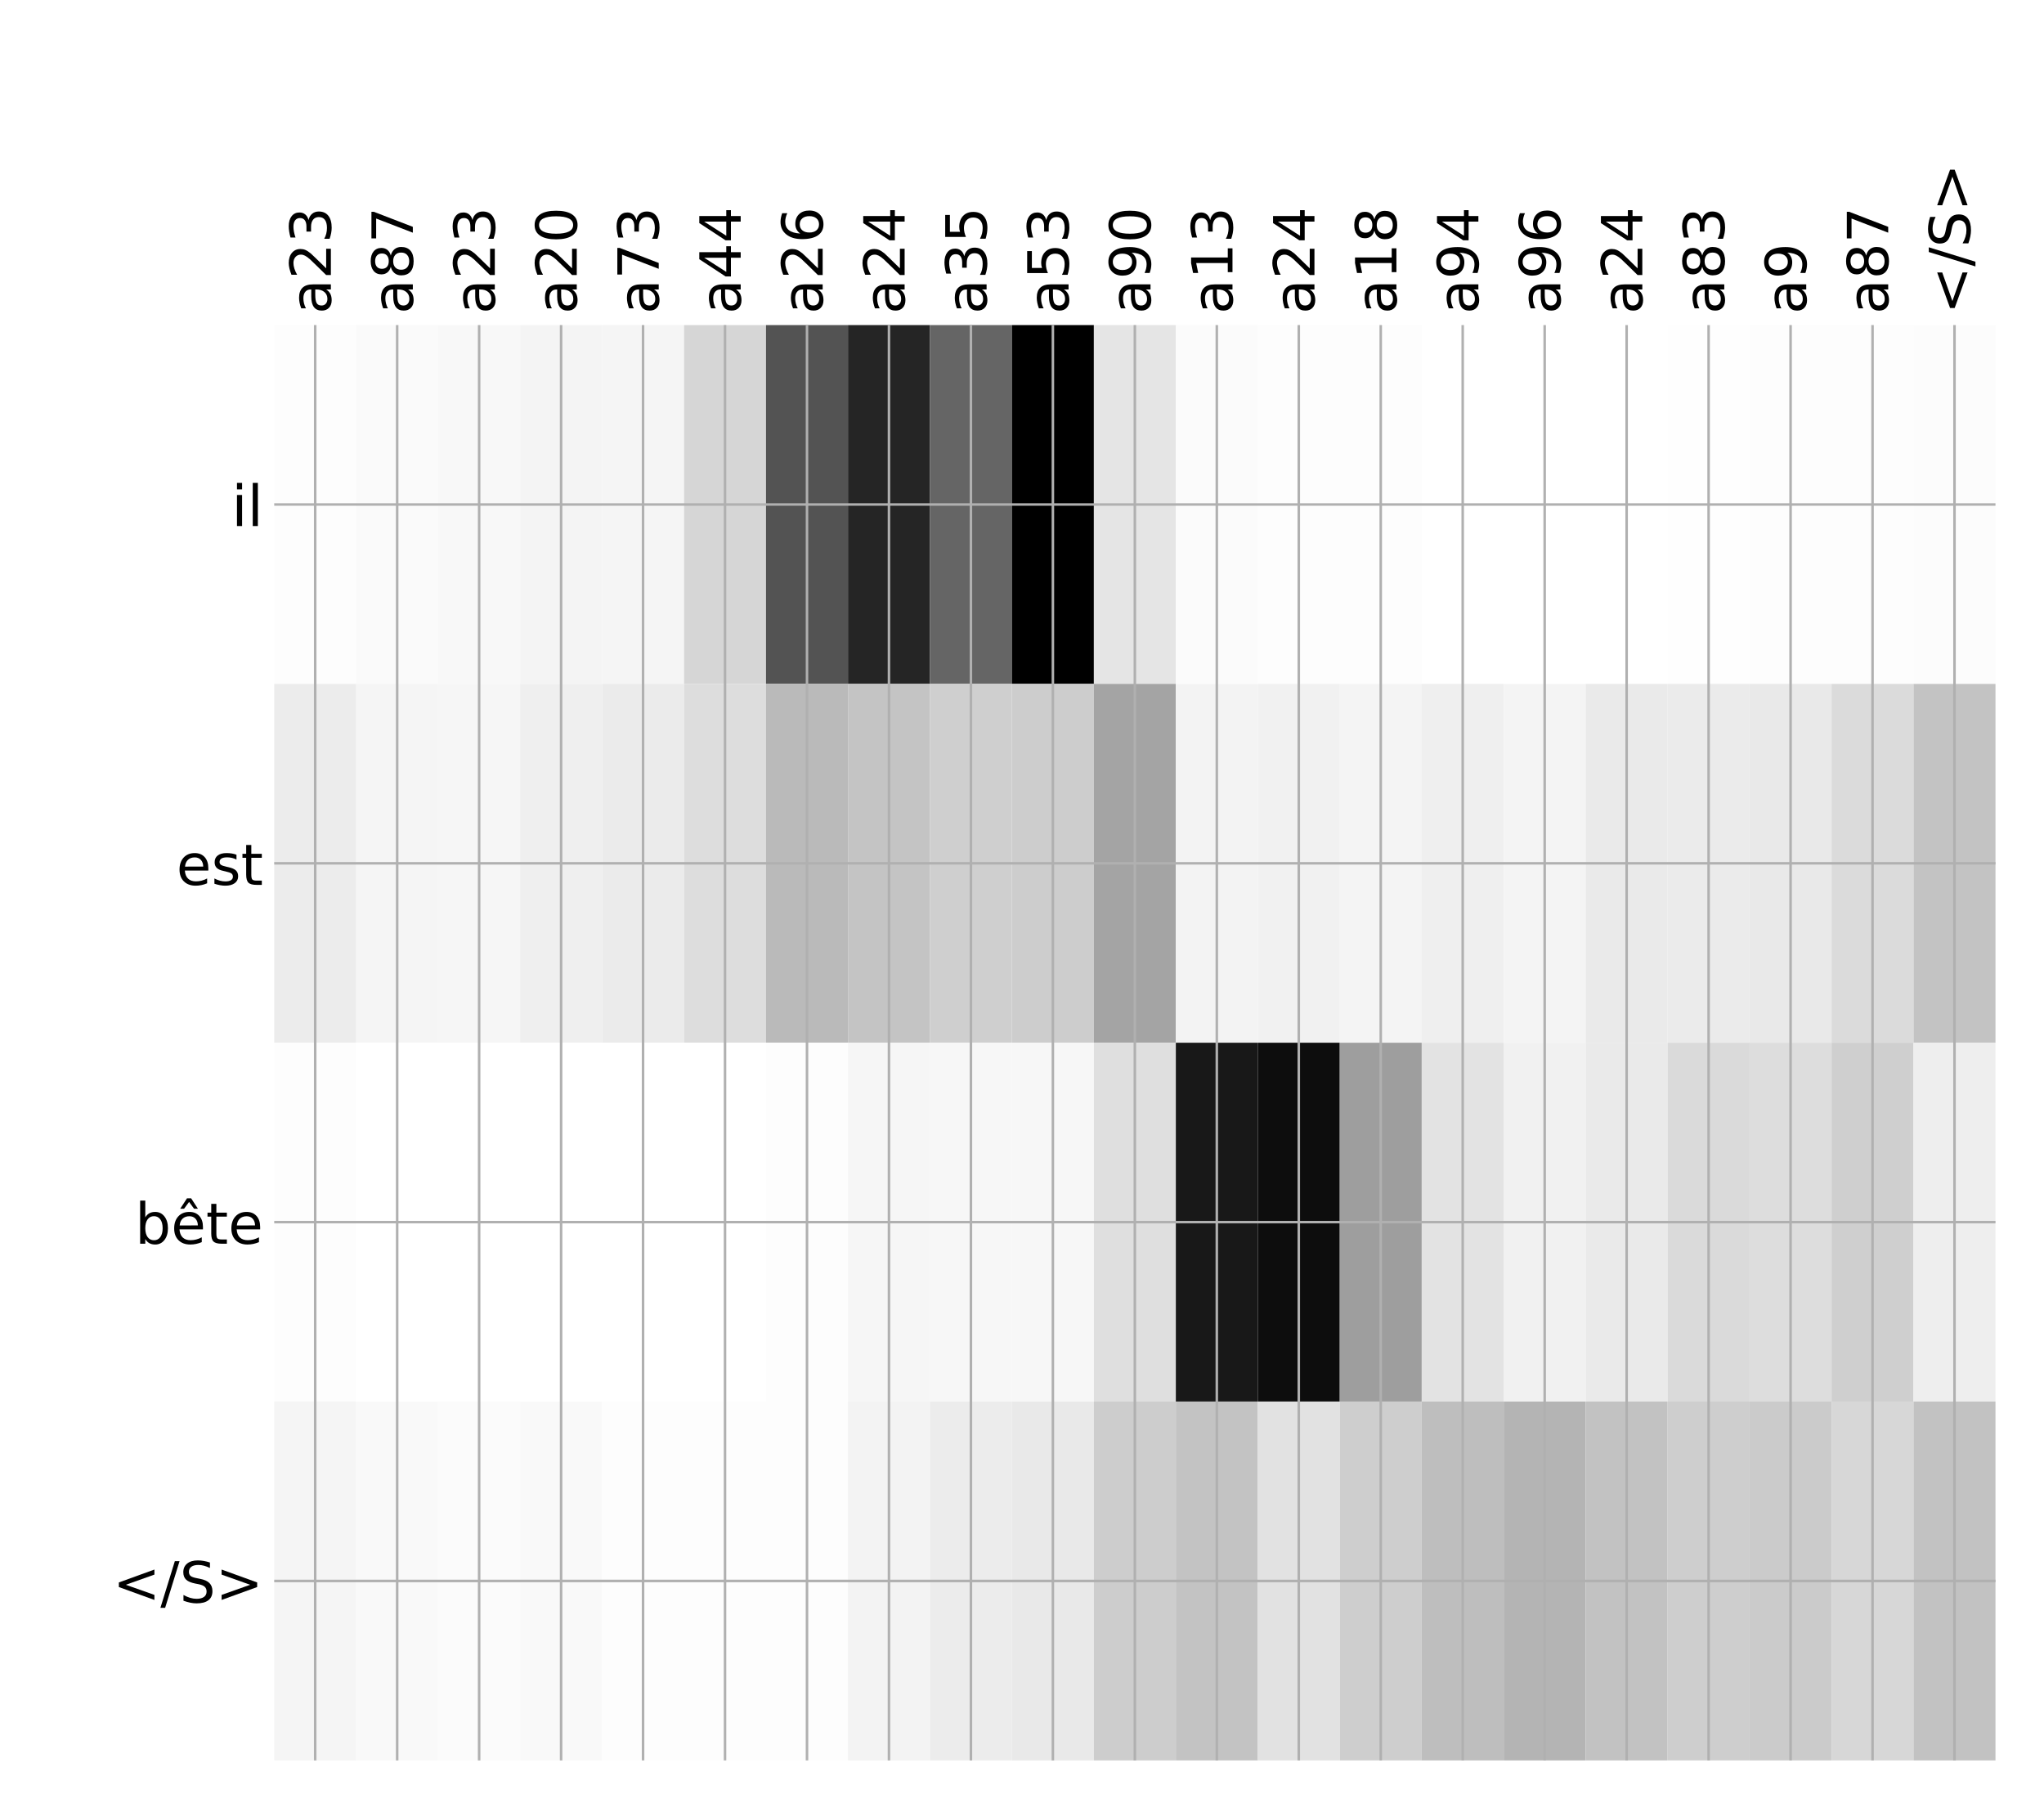 <?xml version="1.0" encoding="utf-8" standalone="no"?>
<!DOCTYPE svg PUBLIC "-//W3C//DTD SVG 1.1//EN"
  "http://www.w3.org/Graphics/SVG/1.1/DTD/svg11.dtd">
<!-- Created with matplotlib (http://matplotlib.org/) -->
<svg height="576pt" version="1.1" viewBox="0 0 648 576" width="648pt" xmlns="http://www.w3.org/2000/svg" xmlns:xlink="http://www.w3.org/1999/xlink">
 <defs>
  <style type="text/css">
*{stroke-linecap:butt;stroke-linejoin:round;}
  </style>
 </defs>
 <g id="figure_1">
  <g id="patch_1">
   <path d="M 0 576 
L 648 576 
L 648 0 
L 0 0 
z
" style="fill:#ffffff;"/>
  </g>
  <g id="axes_1">
   <g id="PolyCollection_1">
    <path clip-path="url(#p4b0fcfca5c)" d="M 86.934 103.033 
L 86.934 216.775 
L 112.919 216.775 
L 112.919 103.033 
L 86.934 103.033 
z
" style="fill:#fdfdfd;"/>
    <path clip-path="url(#p4b0fcfca5c)" d="M 112.919 103.033 
L 112.919 216.775 
L 138.904 216.775 
L 138.904 103.033 
L 112.919 103.033 
z
" style="fill:#fafafa;"/>
    <path clip-path="url(#p4b0fcfca5c)" d="M 138.904 103.033 
L 138.904 216.775 
L 164.889 216.775 
L 164.889 103.033 
L 138.904 103.033 
z
" style="fill:#f8f8f8;"/>
    <path clip-path="url(#p4b0fcfca5c)" d="M 164.889 103.033 
L 164.889 216.775 
L 190.874 216.775 
L 190.874 103.033 
L 164.889 103.033 
z
" style="fill:#f4f4f4;"/>
    <path clip-path="url(#p4b0fcfca5c)" d="M 190.874 103.033 
L 190.874 216.775 
L 216.859 216.775 
L 216.859 103.033 
L 190.874 103.033 
z
" style="fill:#f5f5f5;"/>
    <path clip-path="url(#p4b0fcfca5c)" d="M 216.859 103.033 
L 216.859 216.775 
L 242.844 216.775 
L 242.844 103.033 
L 216.859 103.033 
z
" style="fill:#d6d6d6;"/>
    <path clip-path="url(#p4b0fcfca5c)" d="M 242.844 103.033 
L 242.844 216.775 
L 268.829 216.775 
L 268.829 103.033 
L 242.844 103.033 
z
" style="fill:#535353;"/>
    <path clip-path="url(#p4b0fcfca5c)" d="M 268.829 103.033 
L 268.829 216.775 
L 294.814 216.775 
L 294.814 103.033 
L 268.829 103.033 
z
" style="fill:#252525;"/>
    <path clip-path="url(#p4b0fcfca5c)" d="M 294.814 103.033 
L 294.814 216.775 
L 320.799 216.775 
L 320.799 103.033 
L 294.814 103.033 
z
" style="fill:#656565;"/>
    <path clip-path="url(#p4b0fcfca5c)" d="M 320.799 103.033 
L 320.799 216.775 
L 346.785 216.775 
L 346.785 103.033 
L 320.799 103.033 
z
"/>
    <path clip-path="url(#p4b0fcfca5c)" d="M 346.785 103.033 
L 346.785 216.775 
L 372.77 216.775 
L 372.77 103.033 
L 346.785 103.033 
z
" style="fill:#e5e5e5;"/>
    <path clip-path="url(#p4b0fcfca5c)" d="M 372.77 103.033 
L 372.77 216.775 
L 398.755 216.775 
L 398.755 103.033 
L 372.77 103.033 
z
" style="fill:#fbfbfb;"/>
    <path clip-path="url(#p4b0fcfca5c)" d="M 398.755 103.033 
L 398.755 216.775 
L 424.74 216.775 
L 424.74 103.033 
L 398.755 103.033 
z
" style="fill:#fdfdfd;"/>
    <path clip-path="url(#p4b0fcfca5c)" d="M 424.74 103.033 
L 424.74 216.775 
L 450.725 216.775 
L 450.725 103.033 
L 424.74 103.033 
z
" style="fill:#fdfdfd;"/>
    <path clip-path="url(#p4b0fcfca5c)" d="M 450.725 103.033 
L 450.725 216.775 
L 476.71 216.775 
L 476.71 103.033 
L 450.725 103.033 
z
" style="fill:#ffffff;"/>
    <path clip-path="url(#p4b0fcfca5c)" d="M 476.71 103.033 
L 476.71 216.775 
L 502.695 216.775 
L 502.695 103.033 
L 476.71 103.033 
z
" style="fill:#ffffff;"/>
    <path clip-path="url(#p4b0fcfca5c)" d="M 502.695 103.033 
L 502.695 216.775 
L 528.68 216.775 
L 528.68 103.033 
L 502.695 103.033 
z
" style="fill:#ffffff;"/>
    <path clip-path="url(#p4b0fcfca5c)" d="M 528.68 103.033 
L 528.68 216.775 
L 554.665 216.775 
L 554.665 103.033 
L 528.68 103.033 
z
" style="fill:#fefefe;"/>
    <path clip-path="url(#p4b0fcfca5c)" d="M 554.665 103.033 
L 554.665 216.775 
L 580.65 216.775 
L 580.65 103.033 
L 554.665 103.033 
z
" style="fill:#fdfdfd;"/>
    <path clip-path="url(#p4b0fcfca5c)" d="M 580.65 103.033 
L 580.65 216.775 
L 606.635 216.775 
L 606.635 103.033 
L 580.65 103.033 
z
" style="fill:#fdfdfd;"/>
    <path clip-path="url(#p4b0fcfca5c)" d="M 606.635 103.033 
L 606.635 216.775 
L 632.62 216.775 
L 632.62 103.033 
L 606.635 103.033 
z
" style="fill:#fcfcfc;"/>
    <path clip-path="url(#p4b0fcfca5c)" d="M 86.934 216.775 
L 86.934 330.517 
L 112.919 330.517 
L 112.919 216.775 
L 86.934 216.775 
z
" style="fill:#ececec;"/>
    <path clip-path="url(#p4b0fcfca5c)" d="M 112.919 216.775 
L 112.919 330.517 
L 138.904 330.517 
L 138.904 216.775 
L 112.919 216.775 
z
" style="fill:#f5f5f5;"/>
    <path clip-path="url(#p4b0fcfca5c)" d="M 138.904 216.775 
L 138.904 330.517 
L 164.889 330.517 
L 164.889 216.775 
L 138.904 216.775 
z
" style="fill:#f6f6f6;"/>
    <path clip-path="url(#p4b0fcfca5c)" d="M 164.889 216.775 
L 164.889 330.517 
L 190.874 330.517 
L 190.874 216.775 
L 164.889 216.775 
z
" style="fill:#efefef;"/>
    <path clip-path="url(#p4b0fcfca5c)" d="M 190.874 216.775 
L 190.874 330.517 
L 216.859 330.517 
L 216.859 216.775 
L 190.874 216.775 
z
" style="fill:#ebebeb;"/>
    <path clip-path="url(#p4b0fcfca5c)" d="M 216.859 216.775 
L 216.859 330.517 
L 242.844 330.517 
L 242.844 216.775 
L 216.859 216.775 
z
" style="fill:#dddddd;"/>
    <path clip-path="url(#p4b0fcfca5c)" d="M 242.844 216.775 
L 242.844 330.517 
L 268.829 330.517 
L 268.829 216.775 
L 242.844 216.775 
z
" style="fill:#bababa;"/>
    <path clip-path="url(#p4b0fcfca5c)" d="M 268.829 216.775 
L 268.829 330.517 
L 294.814 330.517 
L 294.814 216.775 
L 268.829 216.775 
z
" style="fill:#c4c4c4;"/>
    <path clip-path="url(#p4b0fcfca5c)" d="M 294.814 216.775 
L 294.814 330.517 
L 320.799 330.517 
L 320.799 216.775 
L 294.814 216.775 
z
" style="fill:#cfcfcf;"/>
    <path clip-path="url(#p4b0fcfca5c)" d="M 320.799 216.775 
L 320.799 330.517 
L 346.785 330.517 
L 346.785 216.775 
L 320.799 216.775 
z
" style="fill:#cdcdcd;"/>
    <path clip-path="url(#p4b0fcfca5c)" d="M 346.785 216.775 
L 346.785 330.517 
L 372.77 330.517 
L 372.77 216.775 
L 346.785 216.775 
z
" style="fill:#a4a4a4;"/>
    <path clip-path="url(#p4b0fcfca5c)" d="M 372.77 216.775 
L 372.77 330.517 
L 398.755 330.517 
L 398.755 216.775 
L 372.77 216.775 
z
" style="fill:#f3f3f3;"/>
    <path clip-path="url(#p4b0fcfca5c)" d="M 398.755 216.775 
L 398.755 330.517 
L 424.74 330.517 
L 424.74 216.775 
L 398.755 216.775 
z
" style="fill:#f1f1f1;"/>
    <path clip-path="url(#p4b0fcfca5c)" d="M 424.74 216.775 
L 424.74 330.517 
L 450.725 330.517 
L 450.725 216.775 
L 424.74 216.775 
z
" style="fill:#f4f4f4;"/>
    <path clip-path="url(#p4b0fcfca5c)" d="M 450.725 216.775 
L 450.725 330.517 
L 476.71 330.517 
L 476.71 216.775 
L 450.725 216.775 
z
" style="fill:#efefef;"/>
    <path clip-path="url(#p4b0fcfca5c)" d="M 476.71 216.775 
L 476.71 330.517 
L 502.695 330.517 
L 502.695 216.775 
L 476.71 216.775 
z
" style="fill:#f4f4f4;"/>
    <path clip-path="url(#p4b0fcfca5c)" d="M 502.695 216.775 
L 502.695 330.517 
L 528.68 330.517 
L 528.68 216.775 
L 502.695 216.775 
z
" style="fill:#eaeaea;"/>
    <path clip-path="url(#p4b0fcfca5c)" d="M 528.68 216.775 
L 528.68 330.517 
L 554.665 330.517 
L 554.665 216.775 
L 528.68 216.775 
z
" style="fill:#ebebeb;"/>
    <path clip-path="url(#p4b0fcfca5c)" d="M 554.665 216.775 
L 554.665 330.517 
L 580.65 330.517 
L 580.65 216.775 
L 554.665 216.775 
z
" style="fill:#e9e9e9;"/>
    <path clip-path="url(#p4b0fcfca5c)" d="M 580.65 216.775 
L 580.65 330.517 
L 606.635 330.517 
L 606.635 216.775 
L 580.65 216.775 
z
" style="fill:#dbdbdb;"/>
    <path clip-path="url(#p4b0fcfca5c)" d="M 606.635 216.775 
L 606.635 330.517 
L 632.62 330.517 
L 632.62 216.775 
L 606.635 216.775 
z
" style="fill:#c3c3c3;"/>
    <path clip-path="url(#p4b0fcfca5c)" d="M 86.934 330.517 
L 86.934 444.258 
L 112.919 444.258 
L 112.919 330.517 
L 86.934 330.517 
z
" style="fill:#fdfdfd;"/>
    <path clip-path="url(#p4b0fcfca5c)" d="M 112.919 330.517 
L 112.919 444.258 
L 138.904 444.258 
L 138.904 330.517 
L 112.919 330.517 
z
" style="fill:#ffffff;"/>
    <path clip-path="url(#p4b0fcfca5c)" d="M 138.904 330.517 
L 138.904 444.258 
L 164.889 444.258 
L 164.889 330.517 
L 138.904 330.517 
z
" style="fill:#ffffff;"/>
    <path clip-path="url(#p4b0fcfca5c)" d="M 164.889 330.517 
L 164.889 444.258 
L 190.874 444.258 
L 190.874 330.517 
L 164.889 330.517 
z
" style="fill:#ffffff;"/>
    <path clip-path="url(#p4b0fcfca5c)" d="M 190.874 330.517 
L 190.874 444.258 
L 216.859 444.258 
L 216.859 330.517 
L 190.874 330.517 
z
" style="fill:#ffffff;"/>
    <path clip-path="url(#p4b0fcfca5c)" d="M 216.859 330.517 
L 216.859 444.258 
L 242.844 444.258 
L 242.844 330.517 
L 216.859 330.517 
z
" style="fill:#ffffff;"/>
    <path clip-path="url(#p4b0fcfca5c)" d="M 242.844 330.517 
L 242.844 444.258 
L 268.829 444.258 
L 268.829 330.517 
L 242.844 330.517 
z
" style="fill:#fdfdfd;"/>
    <path clip-path="url(#p4b0fcfca5c)" d="M 268.829 330.517 
L 268.829 444.258 
L 294.814 444.258 
L 294.814 330.517 
L 268.829 330.517 
z
" style="fill:#f6f6f6;"/>
    <path clip-path="url(#p4b0fcfca5c)" d="M 294.814 330.517 
L 294.814 444.258 
L 320.799 444.258 
L 320.799 330.517 
L 294.814 330.517 
z
" style="fill:#f7f7f7;"/>
    <path clip-path="url(#p4b0fcfca5c)" d="M 320.799 330.517 
L 320.799 444.258 
L 346.785 444.258 
L 346.785 330.517 
L 320.799 330.517 
z
" style="fill:#f7f7f7;"/>
    <path clip-path="url(#p4b0fcfca5c)" d="M 346.785 330.517 
L 346.785 444.258 
L 372.77 444.258 
L 372.77 330.517 
L 346.785 330.517 
z
" style="fill:#dfdfdf;"/>
    <path clip-path="url(#p4b0fcfca5c)" d="M 372.77 330.517 
L 372.77 444.258 
L 398.755 444.258 
L 398.755 330.517 
L 372.77 330.517 
z
" style="fill:#181818;"/>
    <path clip-path="url(#p4b0fcfca5c)" d="M 398.755 330.517 
L 398.755 444.258 
L 424.74 444.258 
L 424.74 330.517 
L 398.755 330.517 
z
" style="fill:#0d0d0d;"/>
    <path clip-path="url(#p4b0fcfca5c)" d="M 424.74 330.517 
L 424.74 444.258 
L 450.725 444.258 
L 450.725 330.517 
L 424.74 330.517 
z
" style="fill:#9e9e9e;"/>
    <path clip-path="url(#p4b0fcfca5c)" d="M 450.725 330.517 
L 450.725 444.258 
L 476.71 444.258 
L 476.71 330.517 
L 450.725 330.517 
z
" style="fill:#e3e3e3;"/>
    <path clip-path="url(#p4b0fcfca5c)" d="M 476.71 330.517 
L 476.71 444.258 
L 502.695 444.258 
L 502.695 330.517 
L 476.71 330.517 
z
" style="fill:#f1f1f1;"/>
    <path clip-path="url(#p4b0fcfca5c)" d="M 502.695 330.517 
L 502.695 444.258 
L 528.68 444.258 
L 528.68 330.517 
L 502.695 330.517 
z
" style="fill:#eaeaea;"/>
    <path clip-path="url(#p4b0fcfca5c)" d="M 528.68 330.517 
L 528.68 444.258 
L 554.665 444.258 
L 554.665 330.517 
L 528.68 330.517 
z
" style="fill:#dadada;"/>
    <path clip-path="url(#p4b0fcfca5c)" d="M 554.665 330.517 
L 554.665 444.258 
L 580.65 444.258 
L 580.65 330.517 
L 554.665 330.517 
z
" style="fill:#dddddd;"/>
    <path clip-path="url(#p4b0fcfca5c)" d="M 580.65 330.517 
L 580.65 444.258 
L 606.635 444.258 
L 606.635 330.517 
L 580.65 330.517 
z
" style="fill:#cfcfcf;"/>
    <path clip-path="url(#p4b0fcfca5c)" d="M 606.635 330.517 
L 606.635 444.258 
L 632.62 444.258 
L 632.62 330.517 
L 606.635 330.517 
z
" style="fill:#eeeeee;"/>
    <path clip-path="url(#p4b0fcfca5c)" d="M 86.934 444.258 
L 86.934 558 
L 112.919 558 
L 112.919 444.258 
L 86.934 444.258 
z
" style="fill:#f5f5f5;"/>
    <path clip-path="url(#p4b0fcfca5c)" d="M 112.919 444.258 
L 112.919 558 
L 138.904 558 
L 138.904 444.258 
L 112.919 444.258 
z
" style="fill:#f9f9f9;"/>
    <path clip-path="url(#p4b0fcfca5c)" d="M 138.904 444.258 
L 138.904 558 
L 164.889 558 
L 164.889 444.258 
L 138.904 444.258 
z
" style="fill:#fbfbfb;"/>
    <path clip-path="url(#p4b0fcfca5c)" d="M 164.889 444.258 
L 164.889 558 
L 190.874 558 
L 190.874 444.258 
L 164.889 444.258 
z
" style="fill:#f9f9f9;"/>
    <path clip-path="url(#p4b0fcfca5c)" d="M 190.874 444.258 
L 190.874 558 
L 216.859 558 
L 216.859 444.258 
L 190.874 444.258 
z
" style="fill:#fdfdfd;"/>
    <path clip-path="url(#p4b0fcfca5c)" d="M 216.859 444.258 
L 216.859 558 
L 242.844 558 
L 242.844 444.258 
L 216.859 444.258 
z
" style="fill:#fdfdfd;"/>
    <path clip-path="url(#p4b0fcfca5c)" d="M 242.844 444.258 
L 242.844 558 
L 268.829 558 
L 268.829 444.258 
L 242.844 444.258 
z
" style="fill:#fdfdfd;"/>
    <path clip-path="url(#p4b0fcfca5c)" d="M 268.829 444.258 
L 268.829 558 
L 294.814 558 
L 294.814 444.258 
L 268.829 444.258 
z
" style="fill:#f3f3f3;"/>
    <path clip-path="url(#p4b0fcfca5c)" d="M 294.814 444.258 
L 294.814 558 
L 320.799 558 
L 320.799 444.258 
L 294.814 444.258 
z
" style="fill:#ececec;"/>
    <path clip-path="url(#p4b0fcfca5c)" d="M 320.799 444.258 
L 320.799 558 
L 346.785 558 
L 346.785 444.258 
L 320.799 444.258 
z
" style="fill:#e9e9e9;"/>
    <path clip-path="url(#p4b0fcfca5c)" d="M 346.785 444.258 
L 346.785 558 
L 372.77 558 
L 372.77 444.258 
L 346.785 444.258 
z
" style="fill:#cdcdcd;"/>
    <path clip-path="url(#p4b0fcfca5c)" d="M 372.77 444.258 
L 372.77 558 
L 398.755 558 
L 398.755 444.258 
L 372.77 444.258 
z
" style="fill:#c3c3c3;"/>
    <path clip-path="url(#p4b0fcfca5c)" d="M 398.755 444.258 
L 398.755 558 
L 424.74 558 
L 424.74 444.258 
L 398.755 444.258 
z
" style="fill:#e2e2e2;"/>
    <path clip-path="url(#p4b0fcfca5c)" d="M 424.74 444.258 
L 424.74 558 
L 450.725 558 
L 450.725 444.258 
L 424.74 444.258 
z
" style="fill:#cecece;"/>
    <path clip-path="url(#p4b0fcfca5c)" d="M 450.725 444.258 
L 450.725 558 
L 476.71 558 
L 476.71 444.258 
L 450.725 444.258 
z
" style="fill:#bebebe;"/>
    <path clip-path="url(#p4b0fcfca5c)" d="M 476.71 444.258 
L 476.71 558 
L 502.695 558 
L 502.695 444.258 
L 476.71 444.258 
z
" style="fill:#b4b4b4;"/>
    <path clip-path="url(#p4b0fcfca5c)" d="M 502.695 444.258 
L 502.695 558 
L 528.68 558 
L 528.68 444.258 
L 502.695 444.258 
z
" style="fill:#c2c2c2;"/>
    <path clip-path="url(#p4b0fcfca5c)" d="M 528.68 444.258 
L 528.68 558 
L 554.665 558 
L 554.665 444.258 
L 528.68 444.258 
z
" style="fill:#cecece;"/>
    <path clip-path="url(#p4b0fcfca5c)" d="M 554.665 444.258 
L 554.665 558 
L 580.65 558 
L 580.65 444.258 
L 554.665 444.258 
z
" style="fill:#cbcbcb;"/>
    <path clip-path="url(#p4b0fcfca5c)" d="M 580.65 444.258 
L 580.65 558 
L 606.635 558 
L 606.635 444.258 
L 580.65 444.258 
z
" style="fill:#d7d7d7;"/>
    <path clip-path="url(#p4b0fcfca5c)" d="M 606.635 444.258 
L 606.635 558 
L 632.62 558 
L 632.62 444.258 
L 606.635 444.258 
z
" style="fill:#c2c2c2;"/>
   </g>
   <g id="matplotlib.axis_1">
    <g id="xtick_1">
     <g id="line2d_1">
      <path clip-path="url(#p4b0fcfca5c)" d="M 99.927 558 
L 99.927 103.033 
" style="fill:none;stroke:#b0b0b0;stroke-linecap:square;stroke-width:0.8;"/>
     </g>
     <g id="line2d_2"/>
     <g id="text_1">
      <!-- a23 -->
      <defs>
       <path d="M 34.281 27.484 
Q 23.391 27.484 19.188 25 
Q 14.984 22.516 14.984 16.5 
Q 14.984 11.719 18.141 8.906 
Q 21.297 6.109 26.703 6.109 
Q 34.188 6.109 38.703 11.406 
Q 43.219 16.703 43.219 25.484 
L 43.219 27.484 
z
M 52.203 31.203 
L 52.203 0 
L 43.219 0 
L 43.219 8.297 
Q 40.141 3.328 35.547 0.953 
Q 30.953 -1.422 24.312 -1.422 
Q 15.922 -1.422 10.953 3.297 
Q 6 8.016 6 15.922 
Q 6 25.141 12.172 29.828 
Q 18.359 34.516 30.609 34.516 
L 43.219 34.516 
L 43.219 35.406 
Q 43.219 41.609 39.141 45 
Q 35.062 48.391 27.688 48.391 
Q 23 48.391 18.547 47.266 
Q 14.109 46.141 10.016 43.891 
L 10.016 52.203 
Q 14.938 54.109 19.578 55.047 
Q 24.219 56 28.609 56 
Q 40.484 56 46.344 49.844 
Q 52.203 43.703 52.203 31.203 
z
" id="DejaVuSans-61"/>
       <path d="M 19.188 8.297 
L 53.609 8.297 
L 53.609 0 
L 7.328 0 
L 7.328 8.297 
Q 12.938 14.109 22.625 23.891 
Q 32.328 33.688 34.812 36.531 
Q 39.547 41.844 41.422 45.531 
Q 43.312 49.219 43.312 52.781 
Q 43.312 58.594 39.234 62.25 
Q 35.156 65.922 28.609 65.922 
Q 23.969 65.922 18.812 64.312 
Q 13.672 62.703 7.812 59.422 
L 7.812 69.391 
Q 13.766 71.781 18.938 73 
Q 24.125 74.219 28.422 74.219 
Q 39.75 74.219 46.484 68.547 
Q 53.219 62.891 53.219 53.422 
Q 53.219 48.922 51.531 44.891 
Q 49.859 40.875 45.406 35.406 
Q 44.188 33.984 37.641 27.219 
Q 31.109 20.453 19.188 8.297 
z
" id="DejaVuSans-32"/>
       <path d="M 40.578 39.312 
Q 47.656 37.797 51.625 33 
Q 55.609 28.219 55.609 21.188 
Q 55.609 10.406 48.188 4.484 
Q 40.766 -1.422 27.094 -1.422 
Q 22.516 -1.422 17.656 -0.516 
Q 12.797 0.391 7.625 2.203 
L 7.625 11.719 
Q 11.719 9.328 16.594 8.109 
Q 21.484 6.891 26.812 6.891 
Q 36.078 6.891 40.938 10.547 
Q 45.797 14.203 45.797 21.188 
Q 45.797 27.641 41.281 31.266 
Q 36.766 34.906 28.719 34.906 
L 20.219 34.906 
L 20.219 43.016 
L 29.109 43.016 
Q 36.375 43.016 40.234 45.922 
Q 44.094 48.828 44.094 54.297 
Q 44.094 59.906 40.109 62.906 
Q 36.141 65.922 28.719 65.922 
Q 24.656 65.922 20.016 65.031 
Q 15.375 64.156 9.812 62.312 
L 9.812 71.094 
Q 15.438 72.656 20.344 73.438 
Q 25.25 74.219 29.594 74.219 
Q 40.828 74.219 47.359 69.109 
Q 53.906 64.016 53.906 55.328 
Q 53.906 49.266 50.438 45.094 
Q 46.969 40.922 40.578 39.312 
z
" id="DejaVuSans-33"/>
      </defs>
      <g transform="translate(104.894 99.533)rotate(-90)scale(0.18 -0.18)">
       <use xlink:href="#DejaVuSans-61"/>
       <use x="61.279" xlink:href="#DejaVuSans-32"/>
       <use x="124.902" xlink:href="#DejaVuSans-33"/>
      </g>
     </g>
    </g>
    <g id="xtick_2">
     <g id="line2d_3">
      <path clip-path="url(#p4b0fcfca5c)" d="M 125.912 558 
L 125.912 103.033 
" style="fill:none;stroke:#b0b0b0;stroke-linecap:square;stroke-width:0.8;"/>
     </g>
     <g id="line2d_4"/>
     <g id="text_2">
      <!-- a87 -->
      <defs>
       <path d="M 31.781 34.625 
Q 24.75 34.625 20.719 30.859 
Q 16.703 27.094 16.703 20.516 
Q 16.703 13.922 20.719 10.156 
Q 24.75 6.391 31.781 6.391 
Q 38.812 6.391 42.859 10.172 
Q 46.922 13.969 46.922 20.516 
Q 46.922 27.094 42.891 30.859 
Q 38.875 34.625 31.781 34.625 
z
M 21.922 38.812 
Q 15.578 40.375 12.031 44.719 
Q 8.5 49.078 8.5 55.328 
Q 8.5 64.062 14.719 69.141 
Q 20.953 74.219 31.781 74.219 
Q 42.672 74.219 48.875 69.141 
Q 55.078 64.062 55.078 55.328 
Q 55.078 49.078 51.531 44.719 
Q 48 40.375 41.703 38.812 
Q 48.828 37.156 52.797 32.312 
Q 56.781 27.484 56.781 20.516 
Q 56.781 9.906 50.312 4.234 
Q 43.844 -1.422 31.781 -1.422 
Q 19.734 -1.422 13.25 4.234 
Q 6.781 9.906 6.781 20.516 
Q 6.781 27.484 10.781 32.312 
Q 14.797 37.156 21.922 38.812 
z
M 18.312 54.391 
Q 18.312 48.734 21.844 45.562 
Q 25.391 42.391 31.781 42.391 
Q 38.141 42.391 41.719 45.562 
Q 45.312 48.734 45.312 54.391 
Q 45.312 60.062 41.719 63.234 
Q 38.141 66.406 31.781 66.406 
Q 25.391 66.406 21.844 63.234 
Q 18.312 60.062 18.312 54.391 
z
" id="DejaVuSans-38"/>
       <path d="M 8.203 72.906 
L 55.078 72.906 
L 55.078 68.703 
L 28.609 0 
L 18.312 0 
L 43.219 64.594 
L 8.203 64.594 
z
" id="DejaVuSans-37"/>
      </defs>
      <g transform="translate(130.879 99.533)rotate(-90)scale(0.18 -0.18)">
       <use xlink:href="#DejaVuSans-61"/>
       <use x="61.279" xlink:href="#DejaVuSans-38"/>
       <use x="124.902" xlink:href="#DejaVuSans-37"/>
      </g>
     </g>
    </g>
    <g id="xtick_3">
     <g id="line2d_5">
      <path clip-path="url(#p4b0fcfca5c)" d="M 151.897 558 
L 151.897 103.033 
" style="fill:none;stroke:#b0b0b0;stroke-linecap:square;stroke-width:0.8;"/>
     </g>
     <g id="line2d_6"/>
     <g id="text_3">
      <!-- a23 -->
      <g transform="translate(156.864 99.533)rotate(-90)scale(0.18 -0.18)">
       <use xlink:href="#DejaVuSans-61"/>
       <use x="61.279" xlink:href="#DejaVuSans-32"/>
       <use x="124.902" xlink:href="#DejaVuSans-33"/>
      </g>
     </g>
    </g>
    <g id="xtick_4">
     <g id="line2d_7">
      <path clip-path="url(#p4b0fcfca5c)" d="M 177.882 558 
L 177.882 103.033 
" style="fill:none;stroke:#b0b0b0;stroke-linecap:square;stroke-width:0.8;"/>
     </g>
     <g id="line2d_8"/>
     <g id="text_4">
      <!-- a20 -->
      <defs>
       <path d="M 31.781 66.406 
Q 24.172 66.406 20.328 58.906 
Q 16.5 51.422 16.5 36.375 
Q 16.5 21.391 20.328 13.891 
Q 24.172 6.391 31.781 6.391 
Q 39.453 6.391 43.281 13.891 
Q 47.125 21.391 47.125 36.375 
Q 47.125 51.422 43.281 58.906 
Q 39.453 66.406 31.781 66.406 
z
M 31.781 74.219 
Q 44.047 74.219 50.516 64.516 
Q 56.984 54.828 56.984 36.375 
Q 56.984 17.969 50.516 8.266 
Q 44.047 -1.422 31.781 -1.422 
Q 19.531 -1.422 13.062 8.266 
Q 6.594 17.969 6.594 36.375 
Q 6.594 54.828 13.062 64.516 
Q 19.531 74.219 31.781 74.219 
z
" id="DejaVuSans-30"/>
      </defs>
      <g transform="translate(182.849 99.533)rotate(-90)scale(0.18 -0.18)">
       <use xlink:href="#DejaVuSans-61"/>
       <use x="61.279" xlink:href="#DejaVuSans-32"/>
       <use x="124.902" xlink:href="#DejaVuSans-30"/>
      </g>
     </g>
    </g>
    <g id="xtick_5">
     <g id="line2d_9">
      <path clip-path="url(#p4b0fcfca5c)" d="M 203.867 558 
L 203.867 103.033 
" style="fill:none;stroke:#b0b0b0;stroke-linecap:square;stroke-width:0.8;"/>
     </g>
     <g id="line2d_10"/>
     <g id="text_5">
      <!-- a73 -->
      <g transform="translate(208.834 99.533)rotate(-90)scale(0.18 -0.18)">
       <use xlink:href="#DejaVuSans-61"/>
       <use x="61.279" xlink:href="#DejaVuSans-37"/>
       <use x="124.902" xlink:href="#DejaVuSans-33"/>
      </g>
     </g>
    </g>
    <g id="xtick_6">
     <g id="line2d_11">
      <path clip-path="url(#p4b0fcfca5c)" d="M 229.852 558 
L 229.852 103.033 
" style="fill:none;stroke:#b0b0b0;stroke-linecap:square;stroke-width:0.8;"/>
     </g>
     <g id="line2d_12"/>
     <g id="text_6">
      <!-- a44 -->
      <defs>
       <path d="M 37.797 64.312 
L 12.891 25.391 
L 37.797 25.391 
z
M 35.203 72.906 
L 47.609 72.906 
L 47.609 25.391 
L 58.016 25.391 
L 58.016 17.188 
L 47.609 17.188 
L 47.609 0 
L 37.797 0 
L 37.797 17.188 
L 4.891 17.188 
L 4.891 26.703 
z
" id="DejaVuSans-34"/>
      </defs>
      <g transform="translate(234.819 99.533)rotate(-90)scale(0.18 -0.18)">
       <use xlink:href="#DejaVuSans-61"/>
       <use x="61.279" xlink:href="#DejaVuSans-34"/>
       <use x="124.902" xlink:href="#DejaVuSans-34"/>
      </g>
     </g>
    </g>
    <g id="xtick_7">
     <g id="line2d_13">
      <path clip-path="url(#p4b0fcfca5c)" d="M 255.837 558 
L 255.837 103.033 
" style="fill:none;stroke:#b0b0b0;stroke-linecap:square;stroke-width:0.8;"/>
     </g>
     <g id="line2d_14"/>
     <g id="text_7">
      <!-- a26 -->
      <defs>
       <path d="M 33.016 40.375 
Q 26.375 40.375 22.484 35.828 
Q 18.609 31.297 18.609 23.391 
Q 18.609 15.531 22.484 10.953 
Q 26.375 6.391 33.016 6.391 
Q 39.656 6.391 43.531 10.953 
Q 47.406 15.531 47.406 23.391 
Q 47.406 31.297 43.531 35.828 
Q 39.656 40.375 33.016 40.375 
z
M 52.594 71.297 
L 52.594 62.312 
Q 48.875 64.062 45.094 64.984 
Q 41.312 65.922 37.594 65.922 
Q 27.828 65.922 22.672 59.328 
Q 17.531 52.734 16.797 39.406 
Q 19.672 43.656 24.016 45.922 
Q 28.375 48.188 33.594 48.188 
Q 44.578 48.188 50.953 41.516 
Q 57.328 34.859 57.328 23.391 
Q 57.328 12.156 50.688 5.359 
Q 44.047 -1.422 33.016 -1.422 
Q 20.359 -1.422 13.672 8.266 
Q 6.984 17.969 6.984 36.375 
Q 6.984 53.656 15.188 63.938 
Q 23.391 74.219 37.203 74.219 
Q 40.922 74.219 44.703 73.484 
Q 48.484 72.75 52.594 71.297 
z
" id="DejaVuSans-36"/>
      </defs>
      <g transform="translate(260.804 99.533)rotate(-90)scale(0.18 -0.18)">
       <use xlink:href="#DejaVuSans-61"/>
       <use x="61.279" xlink:href="#DejaVuSans-32"/>
       <use x="124.902" xlink:href="#DejaVuSans-36"/>
      </g>
     </g>
    </g>
    <g id="xtick_8">
     <g id="line2d_15">
      <path clip-path="url(#p4b0fcfca5c)" d="M 281.822 558 
L 281.822 103.033 
" style="fill:none;stroke:#b0b0b0;stroke-linecap:square;stroke-width:0.8;"/>
     </g>
     <g id="line2d_16"/>
     <g id="text_8">
      <!-- a24 -->
      <g transform="translate(286.789 99.533)rotate(-90)scale(0.18 -0.18)">
       <use xlink:href="#DejaVuSans-61"/>
       <use x="61.279" xlink:href="#DejaVuSans-32"/>
       <use x="124.902" xlink:href="#DejaVuSans-34"/>
      </g>
     </g>
    </g>
    <g id="xtick_9">
     <g id="line2d_17">
      <path clip-path="url(#p4b0fcfca5c)" d="M 307.807 558 
L 307.807 103.033 
" style="fill:none;stroke:#b0b0b0;stroke-linecap:square;stroke-width:0.8;"/>
     </g>
     <g id="line2d_18"/>
     <g id="text_9">
      <!-- a35 -->
      <defs>
       <path d="M 10.797 72.906 
L 49.516 72.906 
L 49.516 64.594 
L 19.828 64.594 
L 19.828 46.734 
Q 21.969 47.469 24.109 47.828 
Q 26.266 48.188 28.422 48.188 
Q 40.625 48.188 47.75 41.5 
Q 54.891 34.812 54.891 23.391 
Q 54.891 11.625 47.562 5.094 
Q 40.234 -1.422 26.906 -1.422 
Q 22.312 -1.422 17.547 -0.641 
Q 12.797 0.141 7.719 1.703 
L 7.719 11.625 
Q 12.109 9.234 16.797 8.062 
Q 21.484 6.891 26.703 6.891 
Q 35.156 6.891 40.078 11.328 
Q 45.016 15.766 45.016 23.391 
Q 45.016 31 40.078 35.438 
Q 35.156 39.891 26.703 39.891 
Q 22.75 39.891 18.812 39.016 
Q 14.891 38.141 10.797 36.281 
z
" id="DejaVuSans-35"/>
      </defs>
      <g transform="translate(312.774 99.533)rotate(-90)scale(0.18 -0.18)">
       <use xlink:href="#DejaVuSans-61"/>
       <use x="61.279" xlink:href="#DejaVuSans-33"/>
       <use x="124.902" xlink:href="#DejaVuSans-35"/>
      </g>
     </g>
    </g>
    <g id="xtick_10">
     <g id="line2d_19">
      <path clip-path="url(#p4b0fcfca5c)" d="M 333.792 558 
L 333.792 103.033 
" style="fill:none;stroke:#b0b0b0;stroke-linecap:square;stroke-width:0.8;"/>
     </g>
     <g id="line2d_20"/>
     <g id="text_10">
      <!-- a53 -->
      <g transform="translate(338.759 99.533)rotate(-90)scale(0.18 -0.18)">
       <use xlink:href="#DejaVuSans-61"/>
       <use x="61.279" xlink:href="#DejaVuSans-35"/>
       <use x="124.902" xlink:href="#DejaVuSans-33"/>
      </g>
     </g>
    </g>
    <g id="xtick_11">
     <g id="line2d_21">
      <path clip-path="url(#p4b0fcfca5c)" d="M 359.777 558 
L 359.777 103.033 
" style="fill:none;stroke:#b0b0b0;stroke-linecap:square;stroke-width:0.8;"/>
     </g>
     <g id="line2d_22"/>
     <g id="text_11">
      <!-- a90 -->
      <defs>
       <path d="M 10.984 1.516 
L 10.984 10.5 
Q 14.703 8.734 18.5 7.812 
Q 22.312 6.891 25.984 6.891 
Q 35.75 6.891 40.891 13.453 
Q 46.047 20.016 46.781 33.406 
Q 43.953 29.203 39.594 26.953 
Q 35.25 24.703 29.984 24.703 
Q 19.047 24.703 12.672 31.312 
Q 6.297 37.938 6.297 49.422 
Q 6.297 60.641 12.938 67.422 
Q 19.578 74.219 30.609 74.219 
Q 43.266 74.219 49.922 64.516 
Q 56.594 54.828 56.594 36.375 
Q 56.594 19.141 48.406 8.859 
Q 40.234 -1.422 26.422 -1.422 
Q 22.703 -1.422 18.891 -0.688 
Q 15.094 0.047 10.984 1.516 
z
M 30.609 32.422 
Q 37.25 32.422 41.125 36.953 
Q 45.016 41.5 45.016 49.422 
Q 45.016 57.281 41.125 61.844 
Q 37.25 66.406 30.609 66.406 
Q 23.969 66.406 20.094 61.844 
Q 16.219 57.281 16.219 49.422 
Q 16.219 41.5 20.094 36.953 
Q 23.969 32.422 30.609 32.422 
z
" id="DejaVuSans-39"/>
      </defs>
      <g transform="translate(364.744 99.533)rotate(-90)scale(0.18 -0.18)">
       <use xlink:href="#DejaVuSans-61"/>
       <use x="61.279" xlink:href="#DejaVuSans-39"/>
       <use x="124.902" xlink:href="#DejaVuSans-30"/>
      </g>
     </g>
    </g>
    <g id="xtick_12">
     <g id="line2d_23">
      <path clip-path="url(#p4b0fcfca5c)" d="M 385.762 558 
L 385.762 103.033 
" style="fill:none;stroke:#b0b0b0;stroke-linecap:square;stroke-width:0.8;"/>
     </g>
     <g id="line2d_24"/>
     <g id="text_12">
      <!-- a13 -->
      <defs>
       <path d="M 12.406 8.297 
L 28.516 8.297 
L 28.516 63.922 
L 10.984 60.406 
L 10.984 69.391 
L 28.422 72.906 
L 38.281 72.906 
L 38.281 8.297 
L 54.391 8.297 
L 54.391 0 
L 12.406 0 
z
" id="DejaVuSans-31"/>
      </defs>
      <g transform="translate(390.729 99.533)rotate(-90)scale(0.18 -0.18)">
       <use xlink:href="#DejaVuSans-61"/>
       <use x="61.279" xlink:href="#DejaVuSans-31"/>
       <use x="124.902" xlink:href="#DejaVuSans-33"/>
      </g>
     </g>
    </g>
    <g id="xtick_13">
     <g id="line2d_25">
      <path clip-path="url(#p4b0fcfca5c)" d="M 411.747 558 
L 411.747 103.033 
" style="fill:none;stroke:#b0b0b0;stroke-linecap:square;stroke-width:0.8;"/>
     </g>
     <g id="line2d_26"/>
     <g id="text_13">
      <!-- a24 -->
      <g transform="translate(416.714 99.533)rotate(-90)scale(0.18 -0.18)">
       <use xlink:href="#DejaVuSans-61"/>
       <use x="61.279" xlink:href="#DejaVuSans-32"/>
       <use x="124.902" xlink:href="#DejaVuSans-34"/>
      </g>
     </g>
    </g>
    <g id="xtick_14">
     <g id="line2d_27">
      <path clip-path="url(#p4b0fcfca5c)" d="M 437.732 558 
L 437.732 103.033 
" style="fill:none;stroke:#b0b0b0;stroke-linecap:square;stroke-width:0.8;"/>
     </g>
     <g id="line2d_28"/>
     <g id="text_14">
      <!-- a18 -->
      <g transform="translate(442.699 99.533)rotate(-90)scale(0.18 -0.18)">
       <use xlink:href="#DejaVuSans-61"/>
       <use x="61.279" xlink:href="#DejaVuSans-31"/>
       <use x="124.902" xlink:href="#DejaVuSans-38"/>
      </g>
     </g>
    </g>
    <g id="xtick_15">
     <g id="line2d_29">
      <path clip-path="url(#p4b0fcfca5c)" d="M 463.717 558 
L 463.717 103.033 
" style="fill:none;stroke:#b0b0b0;stroke-linecap:square;stroke-width:0.8;"/>
     </g>
     <g id="line2d_30"/>
     <g id="text_15">
      <!-- a94 -->
      <g transform="translate(468.684 99.533)rotate(-90)scale(0.18 -0.18)">
       <use xlink:href="#DejaVuSans-61"/>
       <use x="61.279" xlink:href="#DejaVuSans-39"/>
       <use x="124.902" xlink:href="#DejaVuSans-34"/>
      </g>
     </g>
    </g>
    <g id="xtick_16">
     <g id="line2d_31">
      <path clip-path="url(#p4b0fcfca5c)" d="M 489.702 558 
L 489.702 103.033 
" style="fill:none;stroke:#b0b0b0;stroke-linecap:square;stroke-width:0.8;"/>
     </g>
     <g id="line2d_32"/>
     <g id="text_16">
      <!-- a96 -->
      <g transform="translate(494.669 99.533)rotate(-90)scale(0.18 -0.18)">
       <use xlink:href="#DejaVuSans-61"/>
       <use x="61.279" xlink:href="#DejaVuSans-39"/>
       <use x="124.902" xlink:href="#DejaVuSans-36"/>
      </g>
     </g>
    </g>
    <g id="xtick_17">
     <g id="line2d_33">
      <path clip-path="url(#p4b0fcfca5c)" d="M 515.687 558 
L 515.687 103.033 
" style="fill:none;stroke:#b0b0b0;stroke-linecap:square;stroke-width:0.8;"/>
     </g>
     <g id="line2d_34"/>
     <g id="text_17">
      <!-- a24 -->
      <g transform="translate(520.654 99.533)rotate(-90)scale(0.18 -0.18)">
       <use xlink:href="#DejaVuSans-61"/>
       <use x="61.279" xlink:href="#DejaVuSans-32"/>
       <use x="124.902" xlink:href="#DejaVuSans-34"/>
      </g>
     </g>
    </g>
    <g id="xtick_18">
     <g id="line2d_35">
      <path clip-path="url(#p4b0fcfca5c)" d="M 541.672 558 
L 541.672 103.033 
" style="fill:none;stroke:#b0b0b0;stroke-linecap:square;stroke-width:0.8;"/>
     </g>
     <g id="line2d_36"/>
     <g id="text_18">
      <!-- a83 -->
      <g transform="translate(546.639 99.533)rotate(-90)scale(0.18 -0.18)">
       <use xlink:href="#DejaVuSans-61"/>
       <use x="61.279" xlink:href="#DejaVuSans-38"/>
       <use x="124.902" xlink:href="#DejaVuSans-33"/>
      </g>
     </g>
    </g>
    <g id="xtick_19">
     <g id="line2d_37">
      <path clip-path="url(#p4b0fcfca5c)" d="M 567.657 558 
L 567.657 103.033 
" style="fill:none;stroke:#b0b0b0;stroke-linecap:square;stroke-width:0.8;"/>
     </g>
     <g id="line2d_38"/>
     <g id="text_19">
      <!-- a9 -->
      <g transform="translate(572.624 99.533)rotate(-90)scale(0.18 -0.18)">
       <use xlink:href="#DejaVuSans-61"/>
       <use x="61.279" xlink:href="#DejaVuSans-39"/>
      </g>
     </g>
    </g>
    <g id="xtick_20">
     <g id="line2d_39">
      <path clip-path="url(#p4b0fcfca5c)" d="M 593.642 558 
L 593.642 103.033 
" style="fill:none;stroke:#b0b0b0;stroke-linecap:square;stroke-width:0.8;"/>
     </g>
     <g id="line2d_40"/>
     <g id="text_20">
      <!-- a87 -->
      <g transform="translate(598.609 99.533)rotate(-90)scale(0.18 -0.18)">
       <use xlink:href="#DejaVuSans-61"/>
       <use x="61.279" xlink:href="#DejaVuSans-38"/>
       <use x="124.902" xlink:href="#DejaVuSans-37"/>
      </g>
     </g>
    </g>
    <g id="xtick_21">
     <g id="line2d_41">
      <path clip-path="url(#p4b0fcfca5c)" d="M 619.627 558 
L 619.627 103.033 
" style="fill:none;stroke:#b0b0b0;stroke-linecap:square;stroke-width:0.8;"/>
     </g>
     <g id="line2d_42"/>
     <g id="text_21">
      <!-- &lt;/S&gt; -->
      <defs>
       <path d="M 73.188 49.219 
L 22.797 31.297 
L 73.188 13.484 
L 73.188 4.594 
L 10.594 27.297 
L 10.594 35.406 
L 73.188 58.109 
z
" id="DejaVuSans-3c"/>
       <path d="M 25.391 72.906 
L 33.688 72.906 
L 8.297 -9.281 
L 0 -9.281 
z
" id="DejaVuSans-2f"/>
       <path d="M 53.516 70.516 
L 53.516 60.891 
Q 47.906 63.578 42.922 64.891 
Q 37.938 66.219 33.297 66.219 
Q 25.25 66.219 20.875 63.094 
Q 16.5 59.969 16.5 54.203 
Q 16.5 49.359 19.406 46.891 
Q 22.312 44.438 30.422 42.922 
L 36.375 41.703 
Q 47.406 39.594 52.656 34.297 
Q 57.906 29 57.906 20.125 
Q 57.906 9.516 50.797 4.047 
Q 43.703 -1.422 29.984 -1.422 
Q 24.812 -1.422 18.969 -0.25 
Q 13.141 0.922 6.891 3.219 
L 6.891 13.375 
Q 12.891 10.016 18.656 8.297 
Q 24.422 6.594 29.984 6.594 
Q 38.422 6.594 43.016 9.906 
Q 47.609 13.234 47.609 19.391 
Q 47.609 24.75 44.312 27.781 
Q 41.016 30.812 33.5 32.328 
L 27.484 33.5 
Q 16.453 35.688 11.516 40.375 
Q 6.594 45.062 6.594 53.422 
Q 6.594 63.094 13.406 68.656 
Q 20.219 74.219 32.172 74.219 
Q 37.312 74.219 42.625 73.281 
Q 47.953 72.359 53.516 70.516 
z
" id="DejaVuSans-53"/>
       <path d="M 10.594 49.219 
L 10.594 58.109 
L 73.188 35.406 
L 73.188 27.297 
L 10.594 4.594 
L 10.594 13.484 
L 60.891 31.297 
z
" id="DejaVuSans-3e"/>
      </defs>
      <g transform="translate(624.594 99.533)rotate(-90)scale(0.18 -0.18)">
       <use xlink:href="#DejaVuSans-3c"/>
       <use x="83.789" xlink:href="#DejaVuSans-2f"/>
       <use x="117.48" xlink:href="#DejaVuSans-53"/>
       <use x="180.957" xlink:href="#DejaVuSans-3e"/>
      </g>
     </g>
    </g>
   </g>
   <g id="matplotlib.axis_2">
    <g id="ytick_1">
     <g id="line2d_43">
      <path clip-path="url(#p4b0fcfca5c)" d="M 86.934 159.904 
L 632.62 159.904 
" style="fill:none;stroke:#b0b0b0;stroke-linecap:square;stroke-width:0.8;"/>
     </g>
     <g id="line2d_44"/>
     <g id="text_22">
      <!-- il -->
      <defs>
       <path d="M 9.422 54.688 
L 18.406 54.688 
L 18.406 0 
L 9.422 0 
z
M 9.422 75.984 
L 18.406 75.984 
L 18.406 64.594 
L 9.422 64.594 
z
" id="DejaVuSans-69"/>
       <path d="M 9.422 75.984 
L 18.406 75.984 
L 18.406 0 
L 9.422 0 
z
" id="DejaVuSans-6c"/>
      </defs>
      <g transform="translate(73.433 166.743)scale(0.18 -0.18)">
       <use xlink:href="#DejaVuSans-69"/>
       <use x="27.783" xlink:href="#DejaVuSans-6c"/>
      </g>
     </g>
    </g>
    <g id="ytick_2">
     <g id="line2d_45">
      <path clip-path="url(#p4b0fcfca5c)" d="M 86.934 273.646 
L 632.62 273.646 
" style="fill:none;stroke:#b0b0b0;stroke-linecap:square;stroke-width:0.8;"/>
     </g>
     <g id="line2d_46"/>
     <g id="text_23">
      <!-- est -->
      <defs>
       <path d="M 56.203 29.594 
L 56.203 25.203 
L 14.891 25.203 
Q 15.484 15.922 20.484 11.062 
Q 25.484 6.203 34.422 6.203 
Q 39.594 6.203 44.453 7.469 
Q 49.312 8.734 54.109 11.281 
L 54.109 2.781 
Q 49.266 0.734 44.188 -0.344 
Q 39.109 -1.422 33.891 -1.422 
Q 20.797 -1.422 13.156 6.188 
Q 5.516 13.812 5.516 26.812 
Q 5.516 40.234 12.766 48.109 
Q 20.016 56 32.328 56 
Q 43.359 56 49.781 48.891 
Q 56.203 41.797 56.203 29.594 
z
M 47.219 32.234 
Q 47.125 39.594 43.094 43.984 
Q 39.062 48.391 32.422 48.391 
Q 24.906 48.391 20.391 44.141 
Q 15.875 39.891 15.188 32.172 
z
" id="DejaVuSans-65"/>
       <path d="M 44.281 53.078 
L 44.281 44.578 
Q 40.484 46.531 36.375 47.5 
Q 32.281 48.484 27.875 48.484 
Q 21.188 48.484 17.844 46.438 
Q 14.5 44.391 14.5 40.281 
Q 14.5 37.156 16.891 35.375 
Q 19.281 33.594 26.516 31.984 
L 29.594 31.297 
Q 39.156 29.25 43.188 25.516 
Q 47.219 21.781 47.219 15.094 
Q 47.219 7.469 41.188 3.016 
Q 35.156 -1.422 24.609 -1.422 
Q 20.219 -1.422 15.453 -0.562 
Q 10.688 0.297 5.422 2 
L 5.422 11.281 
Q 10.406 8.688 15.234 7.391 
Q 20.062 6.109 24.812 6.109 
Q 31.156 6.109 34.562 8.281 
Q 37.984 10.453 37.984 14.406 
Q 37.984 18.062 35.516 20.016 
Q 33.062 21.969 24.703 23.781 
L 21.578 24.516 
Q 13.234 26.266 9.516 29.906 
Q 5.812 33.547 5.812 39.891 
Q 5.812 47.609 11.281 51.797 
Q 16.75 56 26.812 56 
Q 31.781 56 36.172 55.266 
Q 40.578 54.547 44.281 53.078 
z
" id="DejaVuSans-73"/>
       <path d="M 18.312 70.219 
L 18.312 54.688 
L 36.812 54.688 
L 36.812 47.703 
L 18.312 47.703 
L 18.312 18.016 
Q 18.312 11.328 20.141 9.422 
Q 21.969 7.516 27.594 7.516 
L 36.812 7.516 
L 36.812 0 
L 27.594 0 
Q 17.188 0 13.234 3.875 
Q 9.281 7.766 9.281 18.016 
L 9.281 47.703 
L 2.688 47.703 
L 2.688 54.688 
L 9.281 54.688 
L 9.281 70.219 
z
" id="DejaVuSans-74"/>
      </defs>
      <g transform="translate(55.925 280.484)scale(0.18 -0.18)">
       <use xlink:href="#DejaVuSans-65"/>
       <use x="61.523" xlink:href="#DejaVuSans-73"/>
       <use x="113.623" xlink:href="#DejaVuSans-74"/>
      </g>
     </g>
    </g>
    <g id="ytick_3">
     <g id="line2d_47">
      <path clip-path="url(#p4b0fcfca5c)" d="M 86.934 387.387 
L 632.62 387.387 
" style="fill:none;stroke:#b0b0b0;stroke-linecap:square;stroke-width:0.8;"/>
     </g>
     <g id="line2d_48"/>
     <g id="text_24">
      <!-- bête -->
      <defs>
       <path d="M 48.688 27.297 
Q 48.688 37.203 44.609 42.844 
Q 40.531 48.484 33.406 48.484 
Q 26.266 48.484 22.188 42.844 
Q 18.109 37.203 18.109 27.297 
Q 18.109 17.391 22.188 11.75 
Q 26.266 6.109 33.406 6.109 
Q 40.531 6.109 44.609 11.75 
Q 48.688 17.391 48.688 27.297 
z
M 18.109 46.391 
Q 20.953 51.266 25.266 53.625 
Q 29.594 56 35.594 56 
Q 45.562 56 51.781 48.094 
Q 58.016 40.188 58.016 27.297 
Q 58.016 14.406 51.781 6.484 
Q 45.562 -1.422 35.594 -1.422 
Q 29.594 -1.422 25.266 0.953 
Q 20.953 3.328 18.109 8.203 
L 18.109 0 
L 9.078 0 
L 9.078 75.984 
L 18.109 75.984 
z
" id="DejaVuSans-62"/>
       <path d="M 56.203 29.594 
L 56.203 25.203 
L 14.891 25.203 
Q 15.484 15.922 20.484 11.062 
Q 25.484 6.203 34.422 6.203 
Q 39.594 6.203 44.453 7.469 
Q 49.312 8.734 54.109 11.281 
L 54.109 2.781 
Q 49.266 0.734 44.188 -0.344 
Q 39.109 -1.422 33.891 -1.422 
Q 20.797 -1.422 13.156 6.188 
Q 5.516 13.812 5.516 26.812 
Q 5.516 40.234 12.766 48.109 
Q 20.016 56 32.328 56 
Q 43.359 56 49.781 48.891 
Q 56.203 41.797 56.203 29.594 
z
M 47.219 32.234 
Q 47.125 39.594 43.094 43.984 
Q 39.062 48.391 32.422 48.391 
Q 24.906 48.391 20.391 44.141 
Q 15.875 39.891 15.188 32.172 
z
M 28.141 79.984 
L 35.359 79.984 
L 47.328 61.625 
L 40.547 61.625 
L 31.75 73.578 
L 22.969 61.625 
L 16.172 61.625 
z
" id="DejaVuSans-ea"/>
      </defs>
      <g transform="translate(42.799 394.226)scale(0.18 -0.18)">
       <use xlink:href="#DejaVuSans-62"/>
       <use x="63.477" xlink:href="#DejaVuSans-ea"/>
       <use x="125" xlink:href="#DejaVuSans-74"/>
       <use x="164.209" xlink:href="#DejaVuSans-65"/>
      </g>
     </g>
    </g>
    <g id="ytick_4">
     <g id="line2d_49">
      <path clip-path="url(#p4b0fcfca5c)" d="M 86.934 501.129 
L 632.62 501.129 
" style="fill:none;stroke:#b0b0b0;stroke-linecap:square;stroke-width:0.8;"/>
     </g>
     <g id="line2d_50"/>
     <g id="text_25">
      <!-- &lt;/S&gt; -->
      <g transform="translate(35.777 507.968)scale(0.18 -0.18)">
       <use xlink:href="#DejaVuSans-3c"/>
       <use x="83.789" xlink:href="#DejaVuSans-2f"/>
       <use x="117.48" xlink:href="#DejaVuSans-53"/>
       <use x="180.957" xlink:href="#DejaVuSans-3e"/>
      </g>
     </g>
    </g>
   </g>
  </g>
 </g>
 <defs>
  <clipPath id="p4b0fcfca5c">
   <rect height="454.967" width="545.685" x="86.934" y="103.033"/>
  </clipPath>
 </defs>
</svg>
